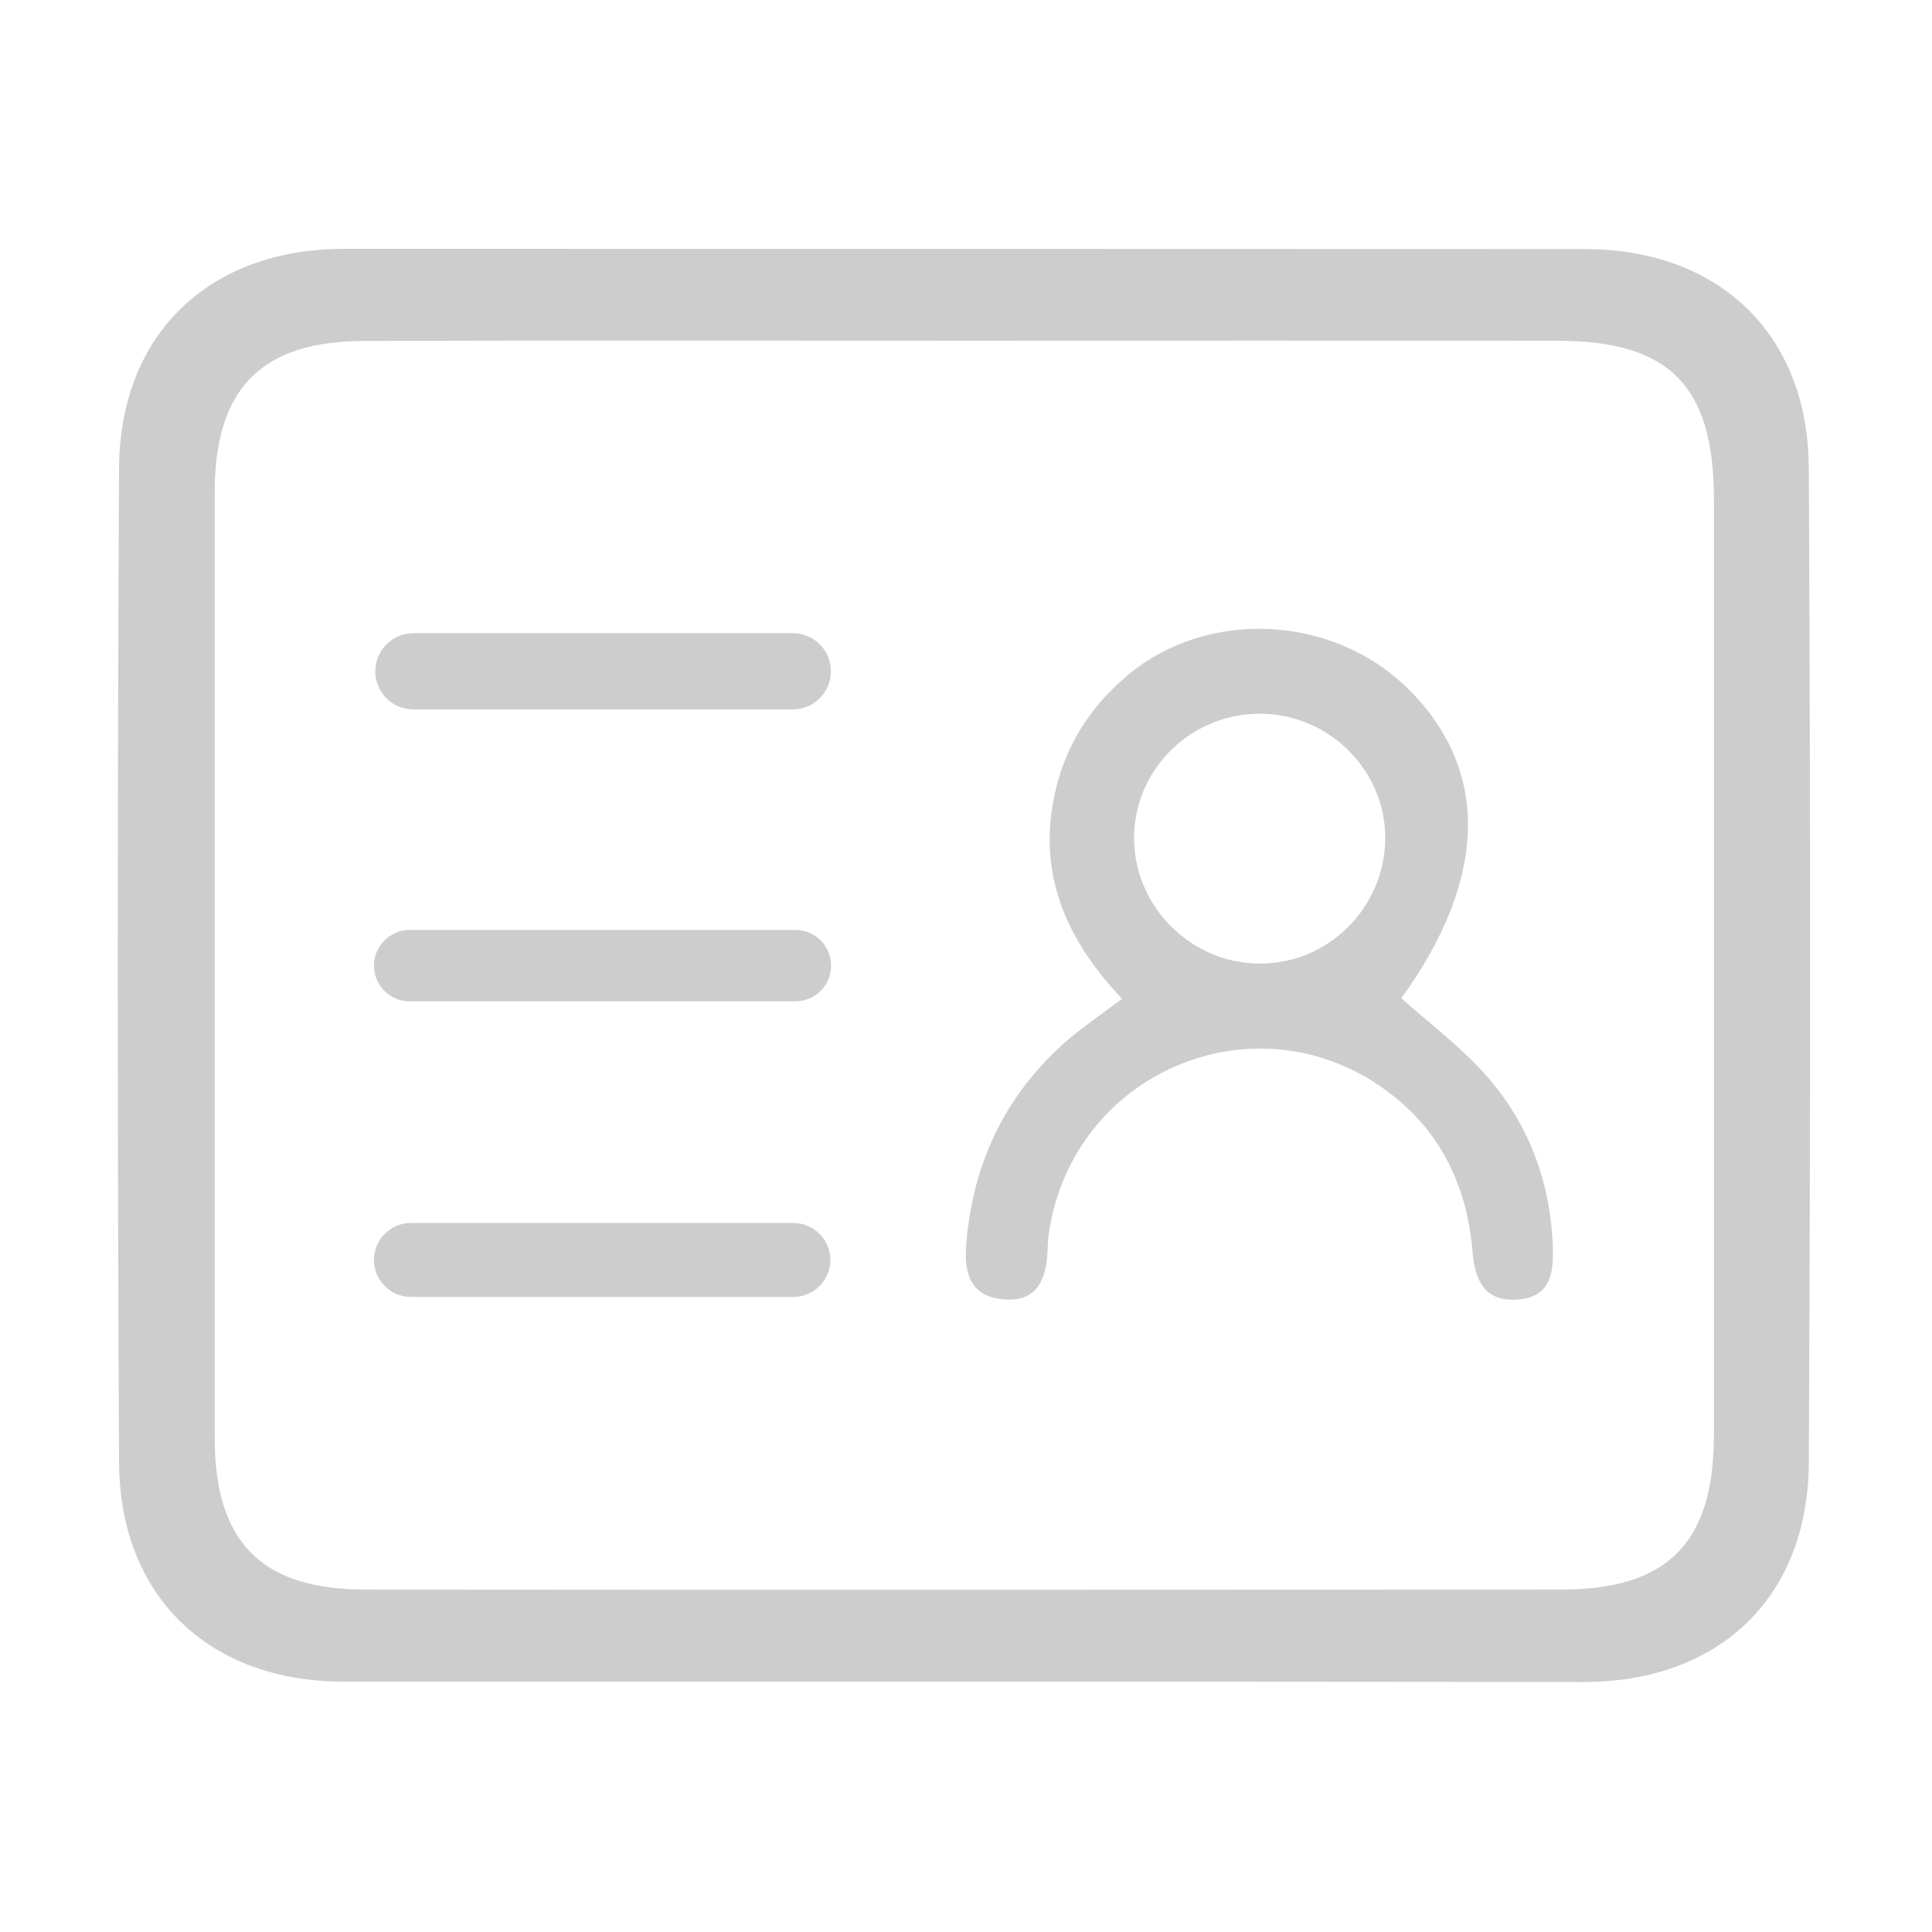<?xml version="1.0" encoding="utf-8"?>
<!-- Generator: Adobe Illustrator 21.0.0, SVG Export Plug-In . SVG Version: 6.00 Build 0)  -->
<svg version="1.1" id="图层_1" xmlns="http://www.w3.org/2000/svg" xmlns:xlink="http://www.w3.org/1999/xlink" x="0px" y="0px"
	 viewBox="0 0 1024 1024" style="enable-background:new 0 0 1024 1024;" xml:space="preserve" width="16px" height="16px">
<style type="text/css">
	.st0{clip-path:url(#SVGID_2_);fill:#CDCDCD}
</style>
<g>
	<defs>
		<rect id="SVGID_1_" x="62.6" y="132" width="897.5" height="760.5"/>
	</defs>
	<clipPath id="SVGID_2_">
		<use xlink:href="#SVGID_1_"  style="overflow:visible;"/>
	</clipPath>
	<path class="st0" d="M509.7,891.3c-109.2,0-218.5,0.1-327.8,0c-71-0.1-118.4-45-118.8-116.1c-0.9-175.8-0.9-351.5,0-527.3
		C63.6,176.9,111,132,182,131.9c219.4,0,438.6,0,657.9,0.1c71.1,0,118.5,45,118.8,116.1c0.9,175.8,0.9,351.5,0,527.3
		c-0.4,71.4-47.6,115.9-118.8,116.1C729.9,891.4,619.7,891.3,509.7,891.3L509.7,891.3z M512.7,180.6c-106.5,0-213.1-0.2-319.6,0.1
		c-54.8,0.1-79.3,25.4-79.3,80.3v501.2c0,54.9,24.6,80.2,79.4,80.3c211.4,0.2,422.9,0.1,634.5,0c56.3,0,80.7-25,80.7-81.7V264.5
		c0-60-23.5-83.9-83.1-83.9C720.9,180.5,616.9,180.6,512.7,180.6L512.7,180.6z M512.7,180.6"/>
</g>
<path class="st0" d="M742.7,529.1c14,12.4,29.1,23.9,41.8,37.4c24.5,26.1,37,57.7,38.5,93.5c0.5,13.9-0.6,27.5-18.7,28.8
	c-17.2,1.2-22.5-9.9-23.8-24.9c-2.7-33.4-15.5-62.1-42.1-83.1c-69-54.9-169.6-14.6-182.5,72.9c-0.5,3.2-0.6,6.6-0.7,9.8
	c-0.7,14.7-5.7,26.6-23,25.2c-18.7-1.4-21.4-14.8-20-30.3c3.6-41.8,20.3-77.3,51.7-105.4c9.2-8.2,19.4-15,30.8-23.6
	c-26.1-27.7-42.6-59.4-37.4-98.7c4-29.7,17.8-54.2,41.1-73.4c41.7-34.4,106.7-31.5,146.5,6.4C789.9,406.8,789,465.2,742.7,529.1
	L742.7,529.1z M734.2,445.1c0.6-35.9-28.8-66.1-65.2-66.8c-36.5-0.7-66.9,28-67.9,64.1c-1,36.9,29.4,68.2,66.4,68.3
	C703.7,511,733.6,481.5,734.2,445.1L734.2,445.1z M734.2,445.1"/>
<path class="st0" d="M219.1,335.6h201.1c11.1,0,20.2,9,20.2,20.2v0c0,11.1-9,20.2-20.2,20.2H219.1c-11.1,0-20.2-9-20.2-20.2v0
	C198.9,344.7,208,335.6,219.1,335.6z"/>
<path class="st0" d="M217.8,648.2h202.7c10.8,0,19.6,8.8,19.6,19.6v0c0,10.8-8.8,19.6-19.6,19.6H217.8c-10.8,0-19.6-8.8-19.6-19.6v0
	C198.2,656.9,207,648.2,217.8,648.2z"/>
<path class="st0" d="M217.1,492.9h204.5c10.5,0,18.9,8.5,18.9,18.9v0c0,10.5-8.5,18.9-18.9,18.9H217.1c-10.5,0-18.9-8.5-18.9-18.9v0
	C198.2,501.4,206.7,492.9,217.1,492.9z"/>
</svg>
